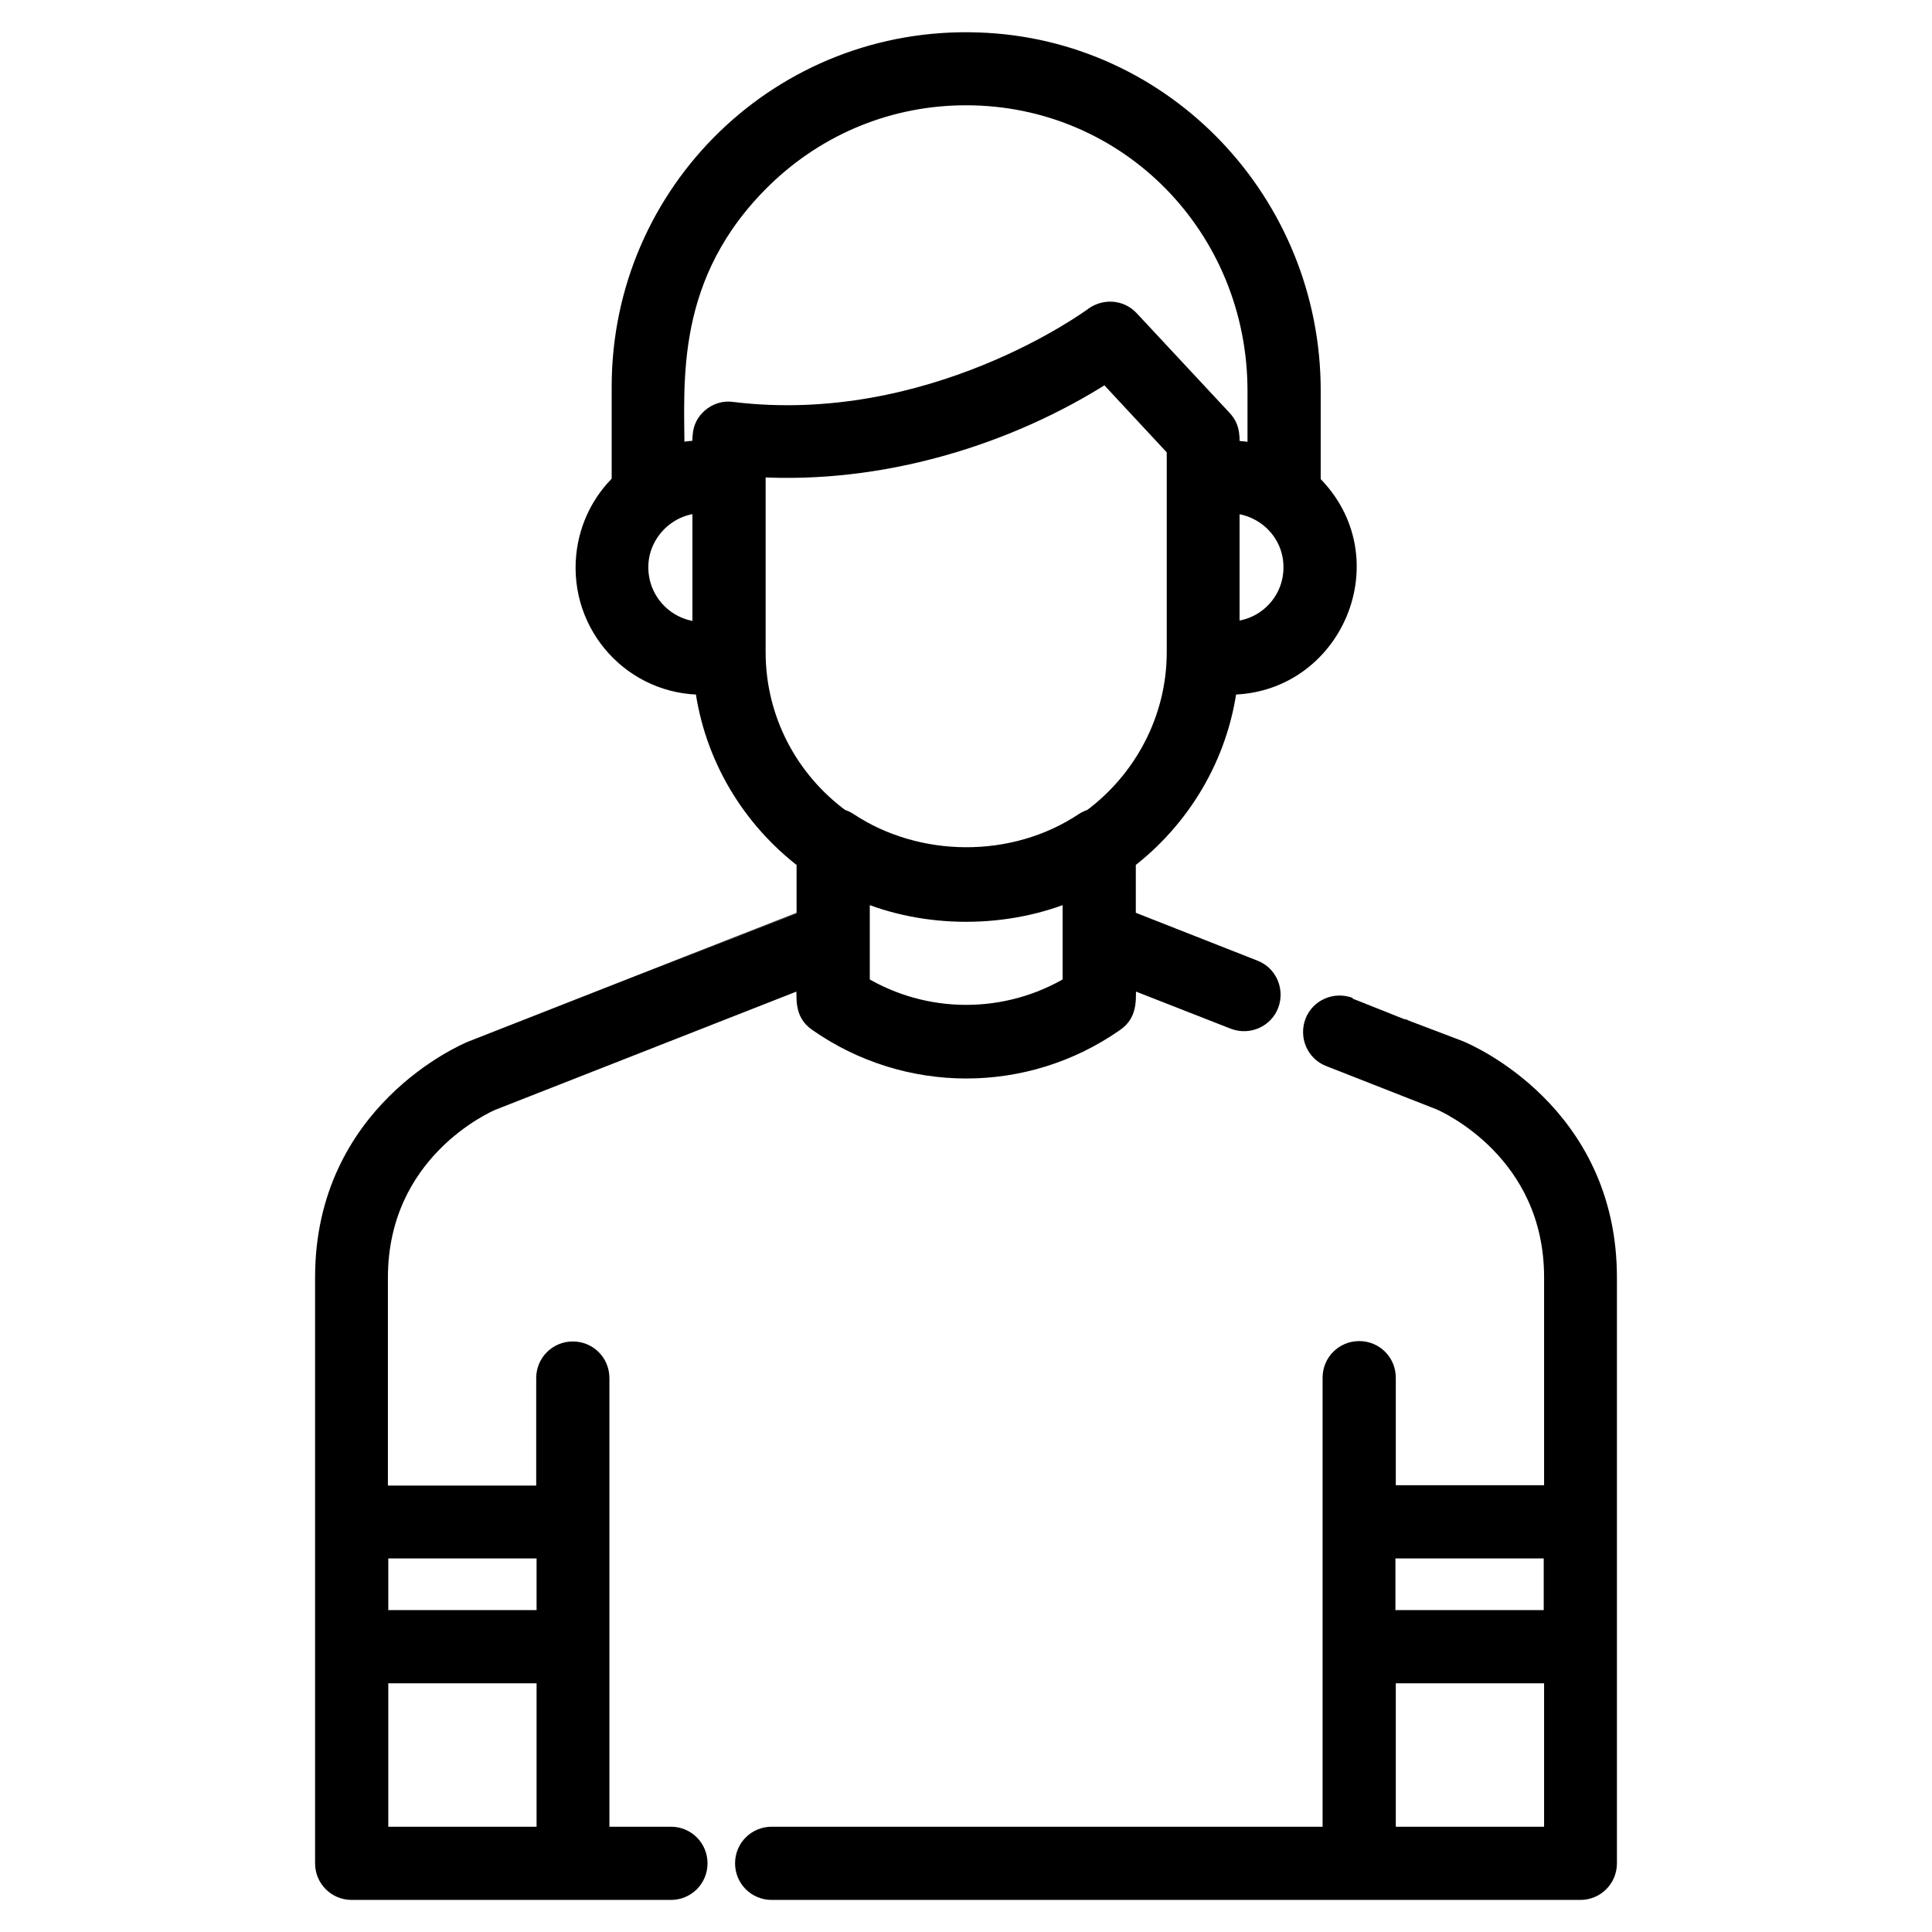 <svg enable-background="new 0 0 512 512" viewBox="0 0 512 512" xmlns="http://www.w3.org/2000/svg"><g stroke="#000" stroke-miterlimit="10" stroke-width="5"><path d="m387.1 278.4c-.1 0-29.4-11.6-29.5-11.6-3.7-1.4-7.9.4-9.3 4.1s.4 7.9 4.1 9.3l29.3 11.5c1.8.8 30 13.4 30 46.8v57.6h-44.3v-31c0-4-3.2-7.2-7.2-7.2s-7.2 3.2-7.2 7.2v121.5h-148.5c-4 0-7.2 3.2-7.2 7.2s3.2 7.2 7.2 7.2h214.3c4 0 7.2-3.2 7.2-7.2 0-4.9 0-151.9 0-155.3 0-43.6-37.3-59.4-38.9-60.1zm-19.8 132.1h44.3v18.7h-44.3zm44.4 76.1h-44.3v-43h44.3z"/><path d="m325.4 181.6c27.9.3 42.5-33.7 22.1-53.6v-24.5c0-49.6-38.9-90.8-88.3-92.4-51.9-1.8-94.6 39.6-94.6 91.4v25.4c-5.2 5-8.6 11.7-9.4 19.3-1.9 18.7 12.8 34.7 31.4 34.4 2.4 18.9 12.5 35.4 27 46.4v15.6c-.1 0-88.6 34.8-88.7 34.8-1.6.7-38.9 16.5-38.9 60.1v155.3c0 4 3.2 7.2 7.2 7.2h84.6c4 0 7.2-3.2 7.2-7.2s-3.2-7.2-7.2-7.2h-18.8v-121.4c0-4-3.2-7.2-7.2-7.2s-7.2 3.2-7.2 7.2v31h-44.3v-57.6c0-33.6 28.4-46.1 30-46.8l83.3-32.7c0 5.6-.7 9.2 3.1 11.8 23.6 16.5 55 16.6 78.7 0 3.8-2.6 3.1-6.3 3.1-11.8l28.6 11.2c3.7 1.4 7.9-.4 9.3-4.1s-.4-7.9-4.1-9.3l-33.8-13.3v-15.6c14.4-11 24.5-27.5 26.9-46.4zm-180.7 305h-44.3v-43h44.3zm0-76.1v18.7h-44.3v-18.7zm197.9-261.2c.6 9.8-7.1 17.8-16.6 17.9v-33.7c8.8.2 16.1 7 16.6 15.8zm-156.6 18c-9.6-.1-17.6-8.4-16.6-18.7.8-8 7.7-15 16.6-15.1zm2.4-56.6c-2.8 2.5-2.4 5.3-2.4 8.5-2.3 0-4.9.3-7.1.9 0-18.9-2.9-47.4 23.5-73 14.5-14 33.5-21.7 53.6-21.7 43.1 0 77.1 34.9 77.1 78.2v16.5c-2.3-.6-4.9-.8-7.1-.9 0-3.2.3-5.6-1.9-8l-24.7-26.5c-2.5-2.7-6.6-3-9.6-.8-.4.3-42.8 31.6-95.8 25.1-2-.3-4 .3-5.6 1.7zm95.7 150.3c-17.2 10.4-38.9 10.4-56.1 0 0-9.2 0-15.9 0-24.8 17.5 7.5 38.8 7.4 56.1 0zm5.2-44.1c-.7.2-1.4.5-2 .9-18.7 12.5-44.3 12.1-62.5 0-.6-.4-1.3-.7-2-.9-13.6-10-22.4-26-22.4-44.1v-45.4-3.5c33 2 66.7-8.3 92.7-25l18.6 20v53.9c0 18-8.9 34.1-22.4 44.1z"/></g></svg>